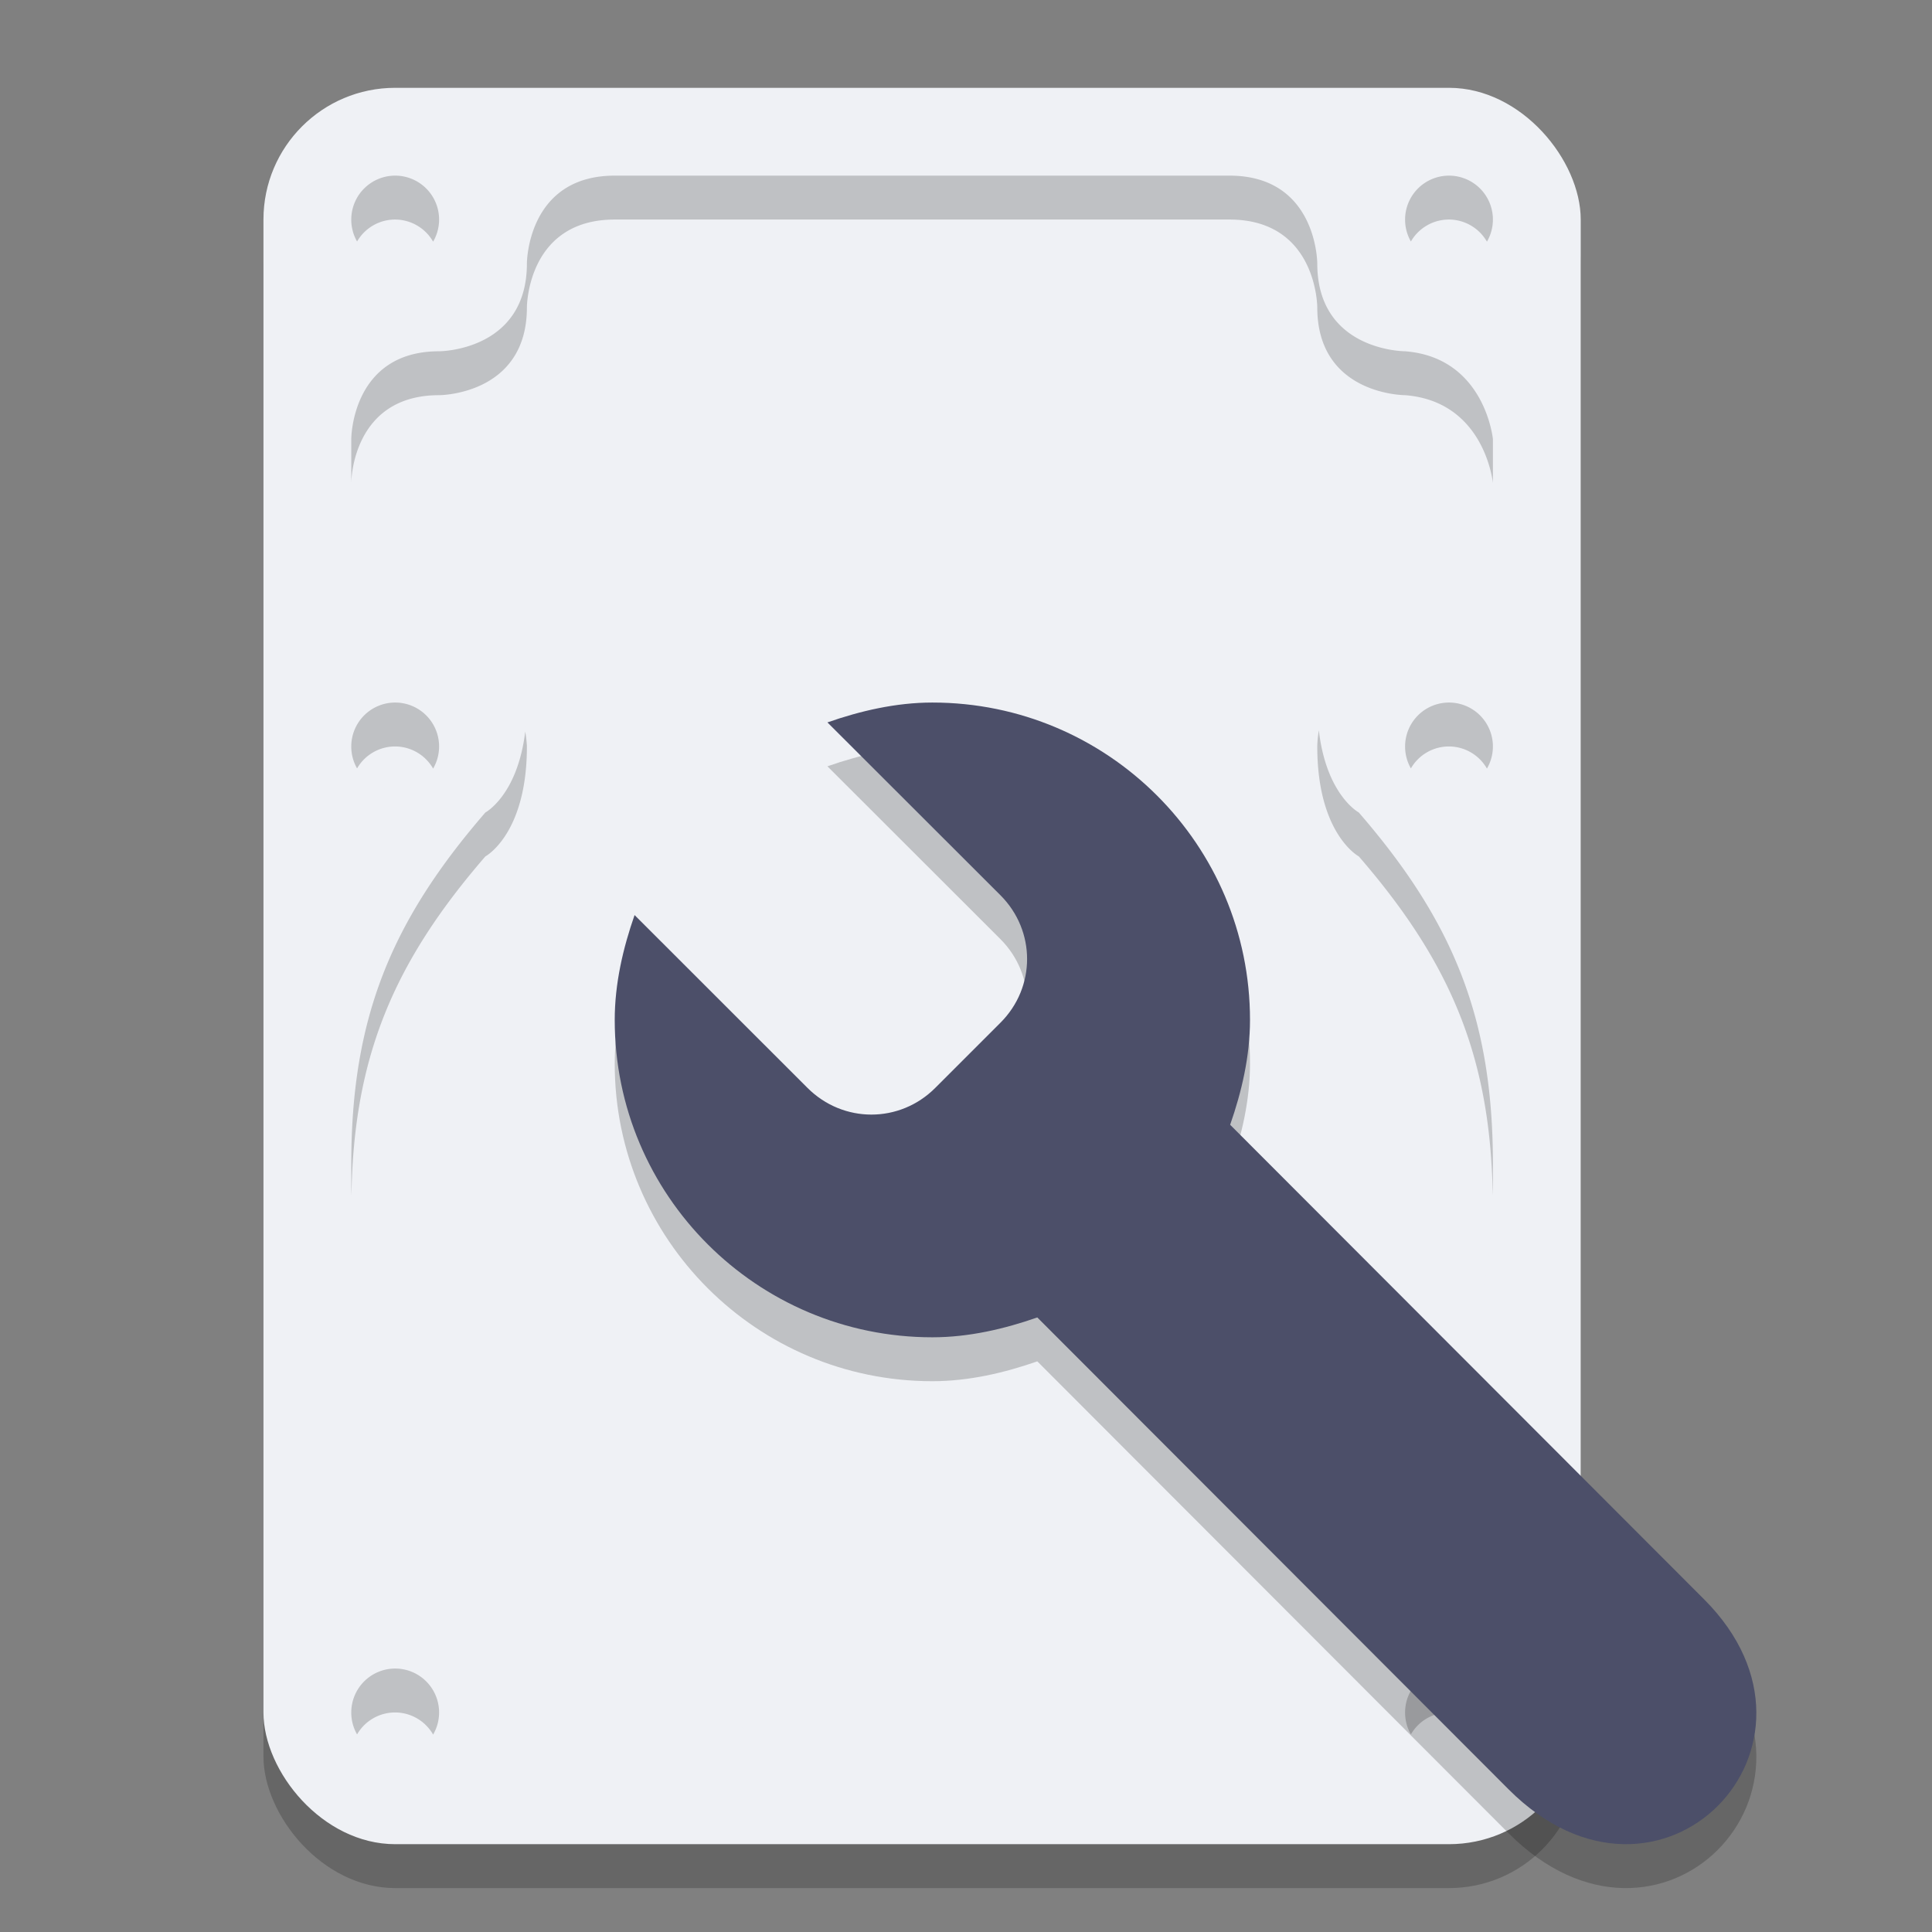 <svg xmlns="http://www.w3.org/2000/svg" width="22" height="22" version="1.1">
 <rect width="100%" height="100%" fill="#808080" stroke="none"/>
 <g transform="translate(-1,-1)">
  <rect style="opacity:0.2" width="15" height="20" x="4" y="2.5" rx="1.5" ry="1.5"/>
  <rect style="fill:#eff1f5" width="15" height="20" x="4" y="2" rx="1.5" ry="1.5"/>
  <path style="fill:#eff1f5" d="M 8,3 C 7,3 7,4 7,4 7,5 6,5 6,5 5,5 5,6 5,6 V 7 C 5,7 5,8 6,8 7,8 7,9 7,9 7,10 6.528,10.251 6.528,10.251 5.459,11.487 5,12.588 5,14.25 V 14.5 C 5,18.09 7.91,21 11.5,21 15.09,21 18,18.09 18,14.5 V 14.25 C 18,12.588 17.541,11.486 16.472,10.251 16.472,10.251 16,10 16,9 16,9 15.97,8 17,8 18,8 18,7 18,7 V 6 C 18,6 17.91,5.071 17,5 17,5 16,5 16,4 16,4 16,3 15,3 Z M 5.5,3 A 0.5,0.5 0 0 0 5,3.5 0.5,0.5 0 0 0 5.5,4 0.5,0.5 0 0 0 6,3.5 0.5,0.5 0 0 0 5.5,3 Z M 17.5,3 A 0.5,0.5 0 0 0 17,3.5 0.5,0.5 0 0 0 17.5,4 0.5,0.5 0 0 0 18,3.5 0.5,0.5 0 0 0 17.5,3 Z M 5.5,9 A 0.5,0.5 0 0 0 5,9.5 0.5,0.5 0 0 0 5.5,10 0.5,0.5 0 0 0 6,9.5 0.5,0.5 0 0 0 5.5,9 Z M 17.5,9 A 0.5,0.5 0 0 0 17,9.5 0.5,0.5 0 0 0 17.5,10 0.5,0.5 0 0 0 18,9.5 0.5,0.5 0 0 0 17.5,9 Z M 5.5,20 A 0.5,0.5 0 0 0 5,20.5 0.5,0.5 0 0 0 5.5,21 0.5,0.5 0 0 0 6,20.5 0.5,0.5 0 0 0 5.5,20 Z M 17.5,20 A 0.5,0.5 0 0 0 17,20.5 0.5,0.5 0 0 0 17.5,21 0.5,0.5 0 0 0 18,20.5 0.5,0.5 0 0 0 17.5,20 Z"/>
  <path style="opacity:0.2" d="M 5.5,3 A 0.5,0.5 0 0 0 5,3.5 0.5,0.5 0 0 0 5.066,3.75 0.5,0.5 0 0 1 5.5,3.5 0.5,0.5 0 0 1 5.932,3.752 0.5,0.5 0 0 0 6,3.5 0.5,0.5 0 0 0 5.5,3 Z M 8,3 C 7,3 7,4 7,4 7,5 6,5 6,5 5,5 5,6 5,6 V 6.5 C 5,6.5 5,5.5 6,5.5 6,5.5 7,5.5 7,4.5 7,4.5 7,3.5 8,3.5 H 15 C 16,3.5 16,4.5 16,4.5 16,5.5 17,5.5 17,5.5 17.91,5.571 18,6.5 18,6.5 V 6 C 18,6 17.91,5.071 17,5 17,5 16,5 16,4 16,4 16,3 15,3 Z M 17.5,3 A 0.5,0.5 0 0 0 17,3.5 0.5,0.5 0 0 0 17.066,3.75 0.5,0.5 0 0 1 17.5,3.5 0.5,0.5 0 0 1 17.932,3.752 0.5,0.5 0 0 0 18,3.5 0.5,0.5 0 0 0 17.5,3 Z M 5.5,9 A 0.5,0.5 0 0 0 5,9.5 0.5,0.5 0 0 0 5.066,9.75 0.5,0.5 0 0 1 5.5,9.5 0.5,0.5 0 0 1 5.932,9.752 0.5,0.5 0 0 0 6,9.5 0.5,0.5 0 0 0 5.5,9 Z M 17.5,9 A 0.5,0.5 0 0 0 17,9.5 0.5,0.5 0 0 0 17.066,9.75 0.5,0.5 0 0 1 17.5,9.5 0.5,0.5 0 0 1 17.932,9.752 0.5,0.5 0 0 0 18,9.5 0.5,0.5 0 0 0 17.5,9 Z M 16.018,9.316 C 16,9.424 16,9.5 16,9.5 16,10.5 16.473,10.752 16.473,10.752 17.512,11.952 17.973,13.028 17.998,14.613 17.999,14.575 18,14.538 18,14.5 V 14.25 C 18,12.588 17.542,11.487 16.473,10.252 16.473,10.252 16.103,10.054 16.018,9.316 Z M 6.981,9.33 C 6.893,10.057 6.527,10.252 6.527,10.252 5.458,11.488 5,12.588 5,14.25 V 14.5 C 5,14.538 5.001,14.575 5.002,14.613 5.027,13.028 5.488,11.953 6.527,10.752 6.527,10.752 7,10.5 7,9.5 7,9.5 6.998,9.431 6.981,9.33 Z M 5.5,20 A 0.5,0.5 0 0 0 5,20.5 0.5,0.5 0 0 0 5.066,20.75 0.5,0.5 0 0 1 5.5,20.5 0.5,0.5 0 0 1 5.932,20.752 0.5,0.5 0 0 0 6,20.5 0.5,0.5 0 0 0 5.5,20 Z M 17.5,20 A 0.5,0.5 0 0 0 17,20.5 0.5,0.5 0 0 0 17.066,20.75 0.5,0.5 0 0 1 17.5,20.5 0.5,0.5 0 0 1 17.932,20.752 0.5,0.5 0 0 0 18,20.5 0.5,0.5 0 0 0 17.5,20 Z"/>
  <path style="opacity:0.2" d="M 11.617,9.5 C 11.2,9.5 10.795,9.596 10.422,9.726 L 12.392,11.694 C 12.797,12.099 12.797,12.742 12.392,13.146 L 11.649,13.889 C 11.245,14.293 10.601,14.293 10.196,13.889 L 8.226,11.92 C 8.096,12.293 8,12.697 8,13.114 8,15.11 9.619,16.728 11.617,16.728 12.034,16.728 12.439,16.632 12.812,16.502 L 18.178,21.875 C 19.902,23.603 22.064,21.374 20.406,19.713 L 15.008,14.308 C 15.138,13.935 15.234,13.531 15.234,13.114 15.234,11.118 13.615,9.5 11.617,9.5 Z"/>
  <path style="fill:#4c4f69" d="M 11.617,9 C 11.2,9 10.795,9.096 10.422,9.226 L 12.392,11.194 C 12.797,11.599 12.797,12.242 12.392,12.646 L 11.649,13.389 C 11.245,13.793 10.601,13.793 10.196,13.389 L 8.226,11.42 C 8.096,11.793 8,12.197 8,12.614 8,14.61 9.619,16.228 11.617,16.228 12.034,16.228 12.439,16.132 12.812,16.002 L 18.178,21.375 C 19.902,23.103 22.064,20.874 20.406,19.213 L 15.008,13.808 C 15.138,13.435 15.234,13.031 15.234,12.614 15.234,10.618 13.615,9 11.617,9 Z"/>
 </g>
</svg>
